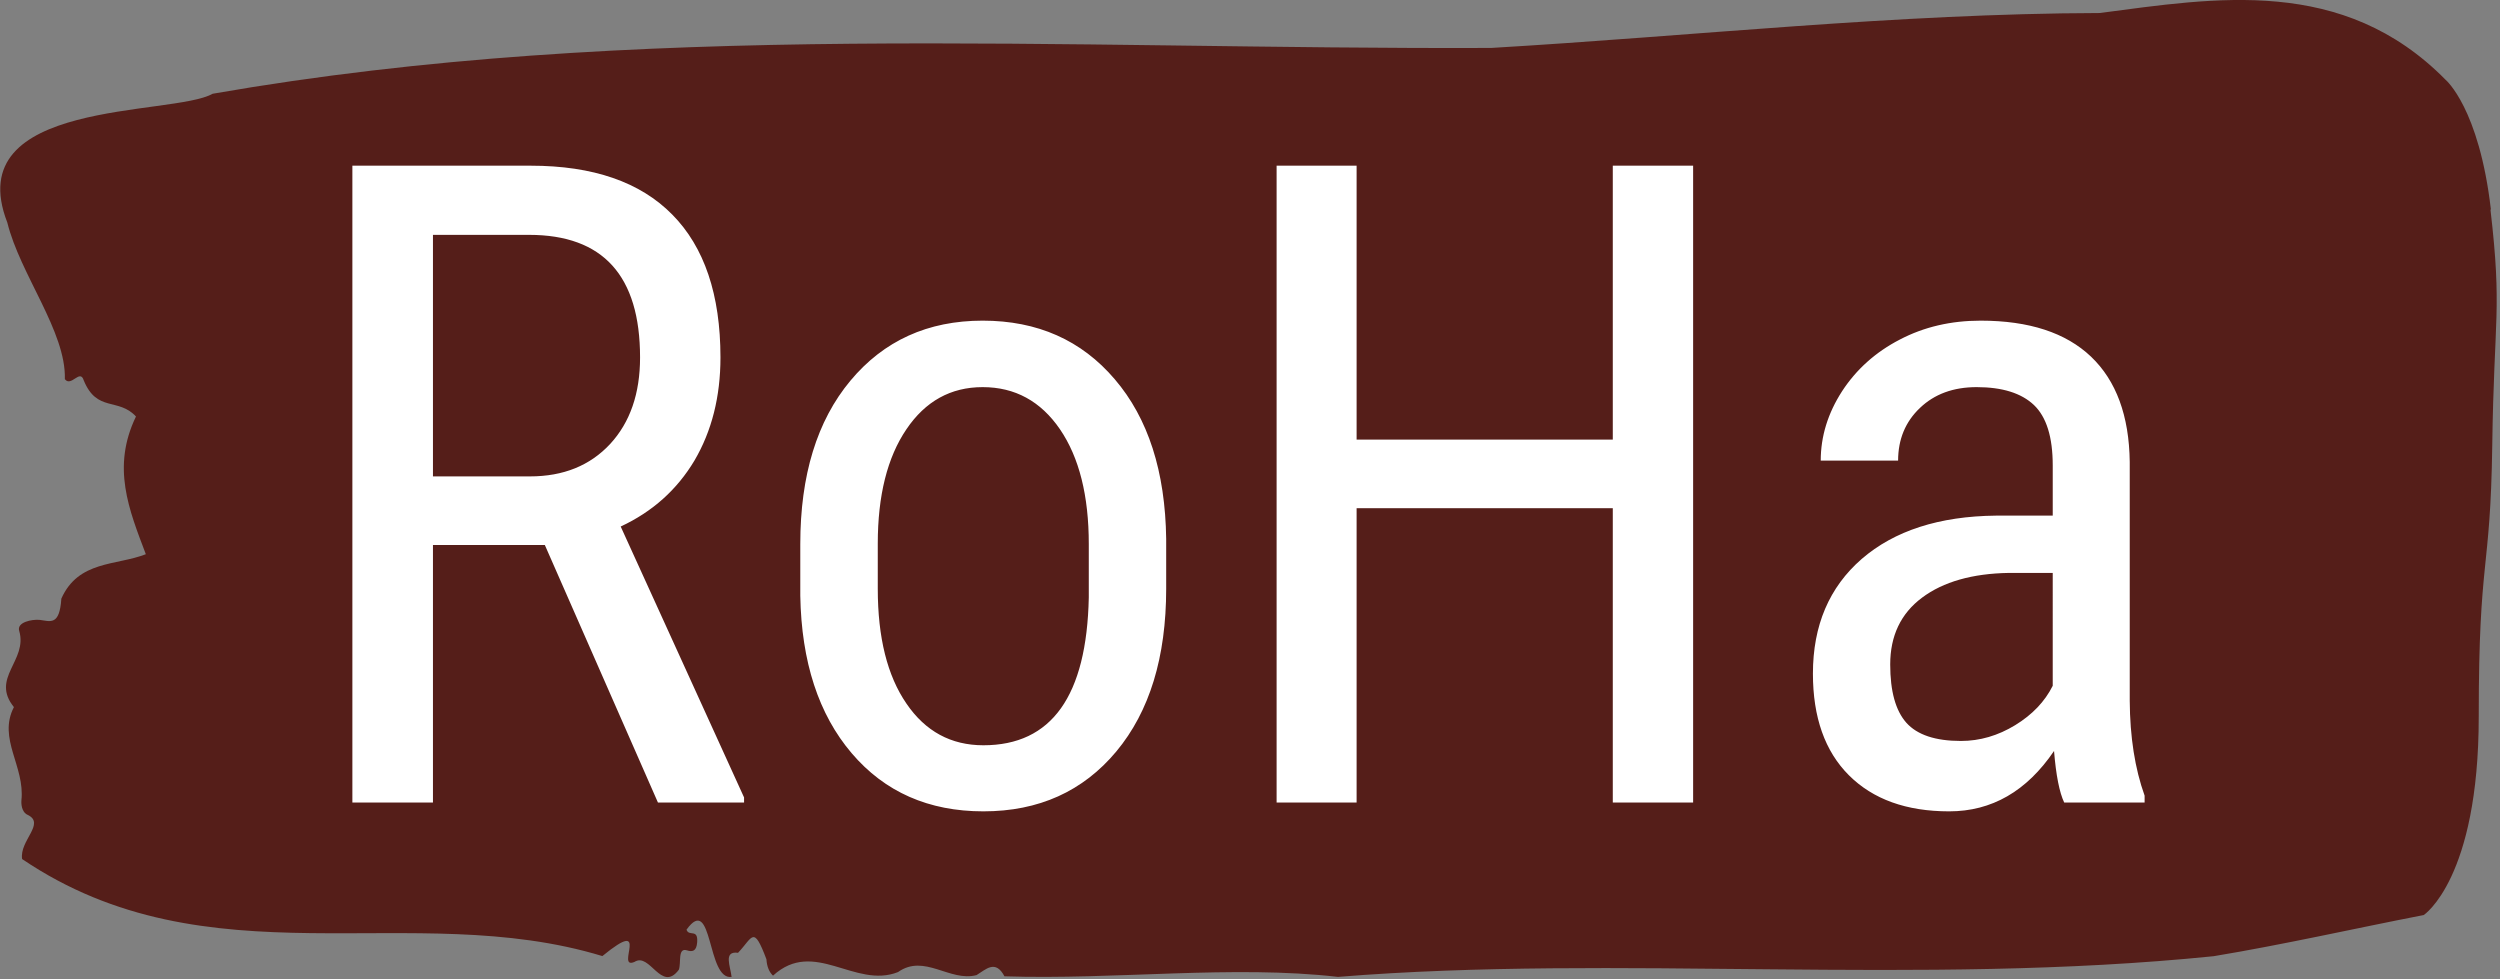 <svg xmlns="http://www.w3.org/2000/svg" width="120" height="47"><rect width="100%" height="100%" fill="#808080" stroke="none"/><defs><clipPath id="a"><path d="M.012 0H119.84v46.898H.012zm0 0"/></clipPath><clipPath id="b"><path d="M16.91 7.953h86.04v30.992H16.91zm0 0"/></clipPath></defs><g clip-path="url(#a)"><path style="stroke:none;fill-rule:nonzero;fill:#551e19;fill-opacity:1" d="M119.563 10.059c-.563-4.868-2.168-6.223-2.168-6.223-4.93-5.012-11.082-3.934-16.61-3.211-9.758.027-19.476 1.102-29.21 1.676-20.43.086-41.04-1.356-61.368 2.199-1.91 1.09-12.176.215-9.855 6.184.609 2.48 2.828 5.238 2.761 7.515.305.399.727-.515.907.059.632 1.547 1.66.816 2.507 1.734-1.18 2.442-.332 4.477.473 6.61-1.418.554-3.238.293-4.055 2.132-.086 1.332-.543 1.078-1.043 1.02-.367-.035-1.105.11-.98.527.422 1.43-1.39 2.258-.254 3.66-.785 1.52.539 2.836.36 4.48-.024.333.1.614.3.692.871.418-.402 1.235-.266 2.121 8.958 6.059 18.676 1.871 27.852 4.657 2.383-1.95.59.691 1.543.28.742-.476 1.285 1.5 2.125.38.129-.32-.07-1.082.395-.934.242.078.457.059.488-.39.05-.672-.395-.254-.512-.602 1.277-1.773.965 2.441 2.164 2.266-.058-.516-.406-1.254.309-1.157.71-.742.734-1.355 1.363.309.023.363.137.617.316.789 1.973-1.809 3.93.645 6-.172 1.266-.898 2.485.485 3.77.145.45-.274.906-.762 1.34.058 5.312.176 10.972-.554 16.008.028 13.46-1.09 27.843.449 42.03-.993 3.349-.554 6.825-1.343 10.087-1.976 0 0 2.64-1.734 2.64-9.524 0-7.785.563-6.812.649-13.015.086-6.203.48-6.457-.086-11.324zm0 0"/></g><g clip-path="url(#b)"><path style="stroke:none;fill-rule:nonzero;fill:#fff;fill-opacity:1" d="m31.582 38.523-5.43-12.363h-5.37v12.363h-3.868V7.953h8.559c2.996 0 5.261.785 6.797 2.348 1.539 1.558 2.312 3.844 2.312 6.855 0 1.887-.418 3.535-1.246 4.946-.836 1.402-2.016 2.46-3.543 3.171l5.922 13.004v.246zm-10.8-27.25v11.594h4.655c1.606 0 2.887-.52 3.852-1.558.957-1.04 1.434-2.422 1.434-4.153 0-3.922-1.778-5.883-5.328-5.883zm17.632 17.32v-2.476c0-3.305.8-5.918 2.406-7.844 1.602-1.921 3.72-2.882 6.348-2.882 2.629 0 4.742.937 6.34 2.812 1.605 1.875 2.426 4.43 2.469 7.664v2.39c0 3.29-.797 5.895-2.391 7.81-1.598 1.917-3.727 2.878-6.383 2.878-2.629 0-4.738-.93-6.324-2.793-1.586-1.863-2.41-4.382-2.465-7.558zm3.719-2.495v2.16c0 2.34.457 4.176 1.375 5.512.91 1.335 2.14 2.003 3.695 2.003 3.277 0 4.961-2.367 5.059-7.093v-2.563c0-2.324-.461-4.16-1.383-5.512-.922-1.347-2.16-2.023-3.711-2.023-1.531 0-2.75.676-3.66 2.023-.918 1.352-1.375 3.184-1.375 5.493zM81.27 7.953v30.57h-3.856V24.395H65.117v14.128h-3.84V7.953h3.84v13.149h12.297V7.953zm21.671 30.57h-3.859c-.23-.484-.394-1.312-.488-2.476-1.313 1.933-2.992 2.898-5.035 2.898-2.051 0-3.657-.578-4.813-1.734-1.152-1.152-1.726-2.781-1.726-4.879 0-2.309.78-4.145 2.343-5.504 1.57-1.355 3.719-2.05 6.446-2.078h2.722v-2.41c0-1.36-.3-2.324-.902-2.899-.602-.57-1.516-.859-2.75-.859-1.117 0-2.024.332-2.723 1-.699.664-1.047 1.508-1.047 2.527h-3.714c0-1.164.343-2.273 1.023-3.328.687-1.054 1.613-1.883 2.777-2.484 1.157-.606 2.45-.906 3.875-.906 2.325 0 4.09.578 5.301 1.73 1.207 1.152 1.828 2.836 1.856 5.047v11.465c.011 1.746.25 3.265.714 4.558zm-8.816-2.957c.91 0 1.777-.254 2.602-.757.824-.504 1.425-1.133 1.804-1.891V27.5h-2.097c-1.762.027-3.157.426-4.176 1.188-1.02.761-1.528 1.832-1.528 3.207 0 1.285.258 2.214.774 2.796.52.582 1.394.875 2.621.875zm0 0"/></g></svg>